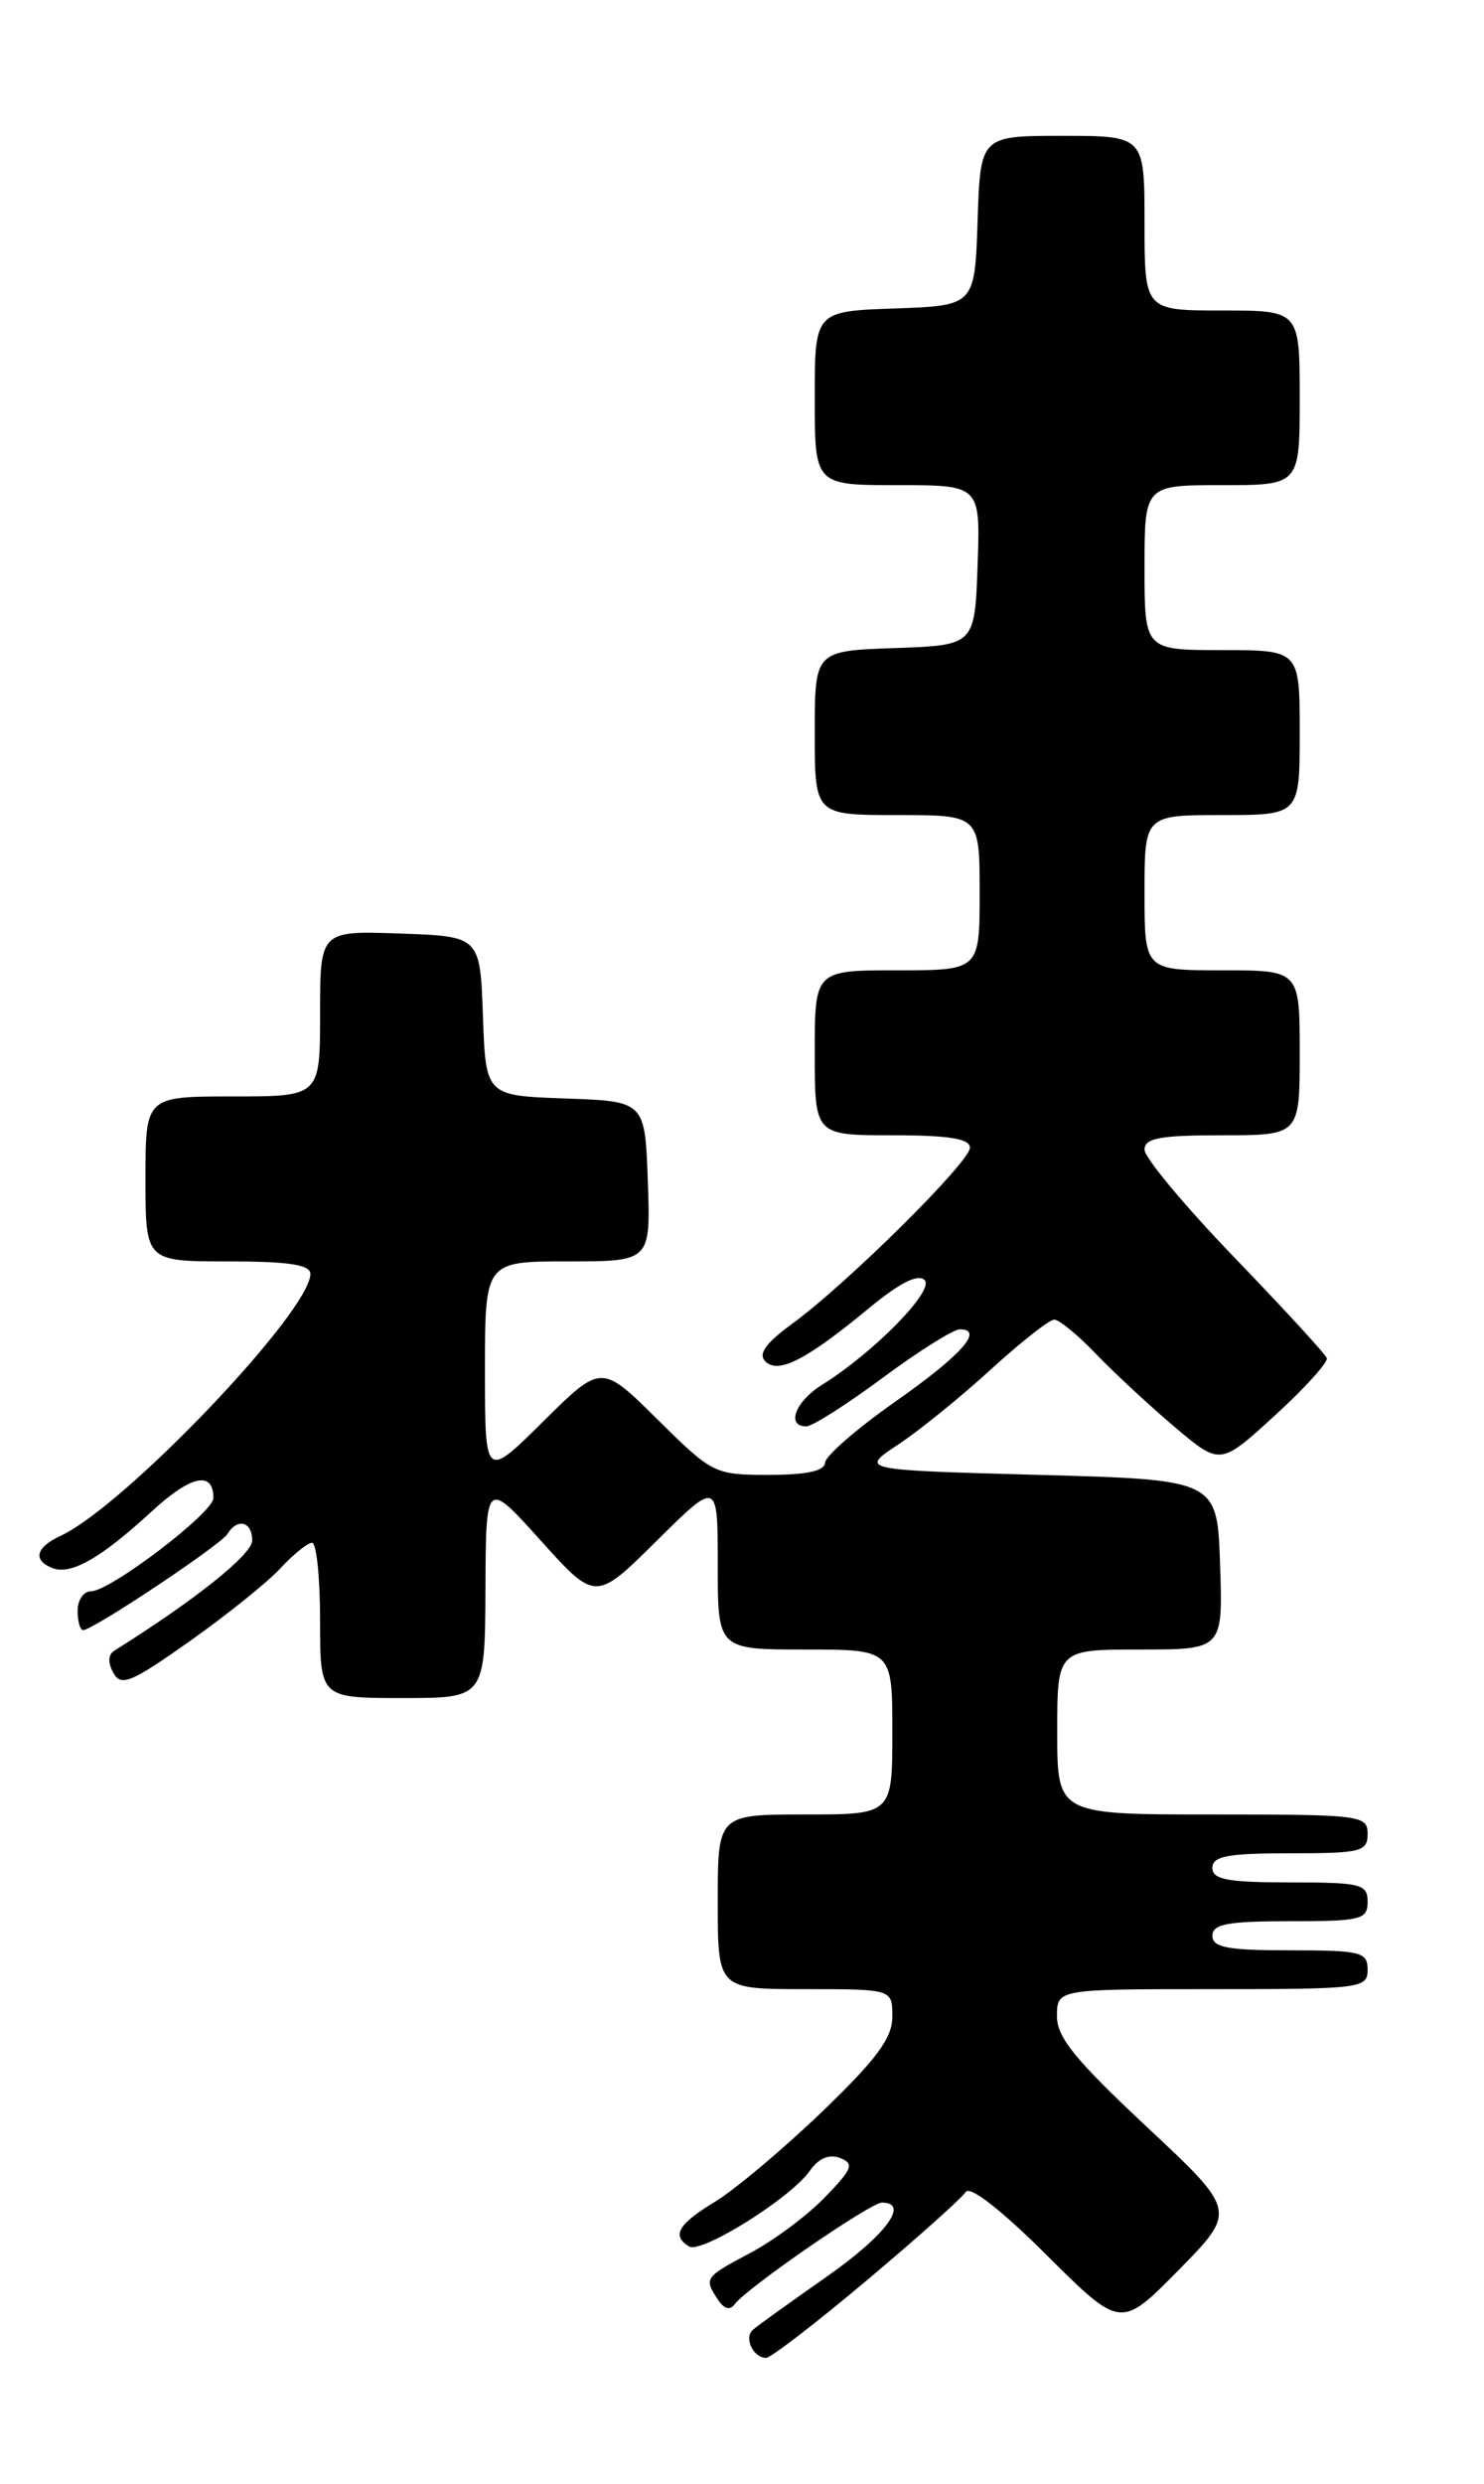 <?xml version="1.0" encoding="UTF-8" standalone="no"?>
<!DOCTYPE svg PUBLIC "-//W3C//DTD SVG 1.1//EN" "http://www.w3.org/Graphics/SVG/1.1/DTD/svg11.dtd" >
<svg xmlns="http://www.w3.org/2000/svg" xmlns:xlink="http://www.w3.org/1999/xlink" version="1.1" viewBox="0 0 153 256">
 <g >
 <path fill="currentColor"
d=" M 89.37 235.01 C 94.59 230.62 99.18 226.52 99.56 225.91 C 99.98 225.22 103.20 227.72 107.90 232.40 C 115.55 240.01 115.55 240.01 121.53 233.94 C 127.50 227.86 127.50 227.86 118.22 219.18 C 110.82 212.25 108.95 209.95 108.97 207.75 C 109.00 205.00 109.00 205.00 125.00 205.00 C 140.33 205.00 141.00 204.92 141.00 203.00 C 141.00 201.17 140.33 201.00 133.00 201.00 C 126.56 201.00 125.00 200.71 125.00 199.50 C 125.00 198.29 126.56 198.00 133.00 198.00 C 140.33 198.00 141.00 197.83 141.00 196.00 C 141.00 194.17 140.33 194.00 133.00 194.00 C 126.56 194.00 125.00 193.71 125.00 192.50 C 125.00 191.29 126.56 191.00 133.00 191.00 C 140.33 191.00 141.00 190.83 141.00 189.00 C 141.00 187.08 140.33 187.00 125.00 187.00 C 109.00 187.00 109.00 187.00 109.00 178.50 C 109.00 170.00 109.00 170.00 117.54 170.00 C 126.08 170.00 126.08 170.00 125.79 161.25 C 125.50 152.50 125.50 152.50 107.07 152.00 C 88.64 151.50 88.64 151.50 92.58 148.89 C 94.75 147.46 99.06 143.97 102.15 141.14 C 105.25 138.31 108.19 136.00 108.69 136.00 C 109.20 136.00 111.16 137.61 113.05 139.59 C 114.95 141.56 118.59 144.94 121.15 147.10 C 125.81 151.03 125.81 151.03 131.44 145.88 C 134.54 143.05 136.95 140.38 136.79 139.96 C 136.63 139.53 132.34 134.86 127.25 129.58 C 122.16 124.30 118.00 119.30 118.00 118.49 C 118.00 117.29 119.59 117.00 126.00 117.00 C 134.00 117.00 134.00 117.00 134.00 108.50 C 134.00 100.00 134.00 100.00 126.00 100.00 C 118.00 100.00 118.00 100.00 118.00 92.00 C 118.00 84.00 118.00 84.00 126.00 84.00 C 134.00 84.00 134.00 84.00 134.00 75.50 C 134.00 67.00 134.00 67.00 126.00 67.00 C 118.00 67.00 118.00 67.00 118.00 58.50 C 118.00 50.00 118.00 50.00 126.00 50.00 C 134.00 50.00 134.00 50.00 134.00 41.00 C 134.00 32.00 134.00 32.00 126.00 32.00 C 118.00 32.00 118.00 32.00 118.00 23.00 C 118.00 14.00 118.00 14.00 109.54 14.00 C 101.08 14.00 101.08 14.00 100.79 22.75 C 100.50 31.50 100.50 31.50 92.25 31.79 C 84.00 32.08 84.00 32.08 84.00 41.04 C 84.00 50.00 84.00 50.00 92.54 50.00 C 101.08 50.00 101.08 50.00 100.79 58.25 C 100.50 66.50 100.50 66.50 92.25 66.79 C 84.00 67.08 84.00 67.08 84.00 75.54 C 84.00 84.00 84.00 84.00 92.50 84.00 C 101.00 84.00 101.00 84.00 101.00 92.00 C 101.00 100.00 101.00 100.00 92.50 100.00 C 84.00 100.00 84.00 100.00 84.00 108.50 C 84.00 117.00 84.00 117.00 92.00 117.00 C 97.82 117.00 100.00 117.35 100.00 118.28 C 100.00 119.75 87.32 132.31 81.67 136.43 C 78.95 138.41 78.14 139.54 78.90 140.30 C 80.24 141.64 83.14 140.15 89.58 134.83 C 92.76 132.20 94.65 131.25 95.33 131.93 C 96.38 132.98 90.10 139.38 84.75 142.72 C 81.99 144.44 81.02 147.00 83.13 147.00 C 83.75 147.00 87.29 144.75 91.00 142.00 C 94.71 139.25 98.29 137.00 98.96 137.00 C 101.51 137.00 99.10 139.69 92.24 144.50 C 88.32 147.25 85.09 150.06 85.06 150.75 C 85.02 151.60 83.16 152.00 79.28 152.00 C 73.66 152.00 73.46 151.90 67.78 146.28 C 62.00 140.56 62.00 140.56 56.00 146.50 C 50.00 152.44 50.00 152.44 50.00 141.22 C 50.00 130.00 50.00 130.00 58.54 130.00 C 67.08 130.00 67.08 130.00 66.79 121.75 C 66.50 113.50 66.50 113.50 58.29 113.21 C 50.08 112.92 50.08 112.92 49.79 104.71 C 49.50 96.50 49.50 96.50 41.25 96.21 C 33.00 95.92 33.00 95.92 33.00 104.46 C 33.00 113.00 33.00 113.00 24.00 113.00 C 15.00 113.00 15.00 113.00 15.00 121.50 C 15.00 130.00 15.00 130.00 23.50 130.00 C 29.77 130.00 32.00 130.34 32.00 131.29 C 32.00 135.15 12.85 155.22 6.25 158.28 C 3.68 159.47 3.35 160.81 5.42 161.61 C 7.33 162.34 10.41 160.58 15.60 155.80 C 19.67 152.05 22.00 151.53 22.00 154.39 C 22.00 155.90 11.36 164.00 9.37 164.00 C 8.62 164.00 8.00 164.90 8.00 166.00 C 8.00 167.10 8.26 168.00 8.57 168.00 C 9.58 168.00 22.73 159.24 23.44 158.10 C 24.48 156.41 26.00 156.80 26.00 158.76 C 26.00 160.20 20.16 164.87 11.77 170.13 C 11.14 170.53 11.11 171.37 11.69 172.41 C 12.49 173.84 13.52 173.41 19.55 169.15 C 23.37 166.45 27.59 163.06 28.92 161.62 C 30.26 160.18 31.72 159.00 32.17 159.00 C 32.63 159.00 33.00 162.60 33.00 167.00 C 33.00 175.00 33.00 175.00 41.50 175.00 C 50.00 175.00 50.00 175.00 50.05 163.75 C 50.10 152.50 50.10 152.50 55.75 158.77 C 61.40 165.04 61.40 165.04 67.70 158.80 C 74.00 152.56 74.00 152.56 74.00 161.28 C 74.00 170.00 74.00 170.00 83.00 170.00 C 92.00 170.00 92.00 170.00 92.00 178.50 C 92.00 187.00 92.00 187.00 83.00 187.00 C 74.00 187.00 74.00 187.00 74.00 196.00 C 74.00 205.00 74.00 205.00 83.00 205.00 C 92.00 205.00 92.00 205.00 92.00 207.83 C 92.00 210.04 90.40 212.20 84.75 217.64 C 80.76 221.47 75.81 225.63 73.75 226.89 C 69.91 229.22 69.22 230.40 71.04 231.52 C 72.30 232.30 81.51 226.54 83.47 223.75 C 84.39 222.43 85.47 221.97 86.60 222.40 C 88.10 222.98 87.90 223.51 85.04 226.46 C 83.23 228.33 79.78 230.90 77.37 232.18 C 72.62 234.70 72.56 234.79 74.02 237.00 C 74.65 237.97 75.26 238.14 75.75 237.47 C 76.94 235.83 89.74 227.00 90.93 227.00 C 93.83 227.00 91.31 230.38 85.25 234.62 C 81.54 237.22 78.11 239.68 77.64 240.09 C 76.67 240.91 77.64 243.00 78.99 243.00 C 79.47 243.00 84.14 239.40 89.37 235.01 Z "/>
</g>
</svg>